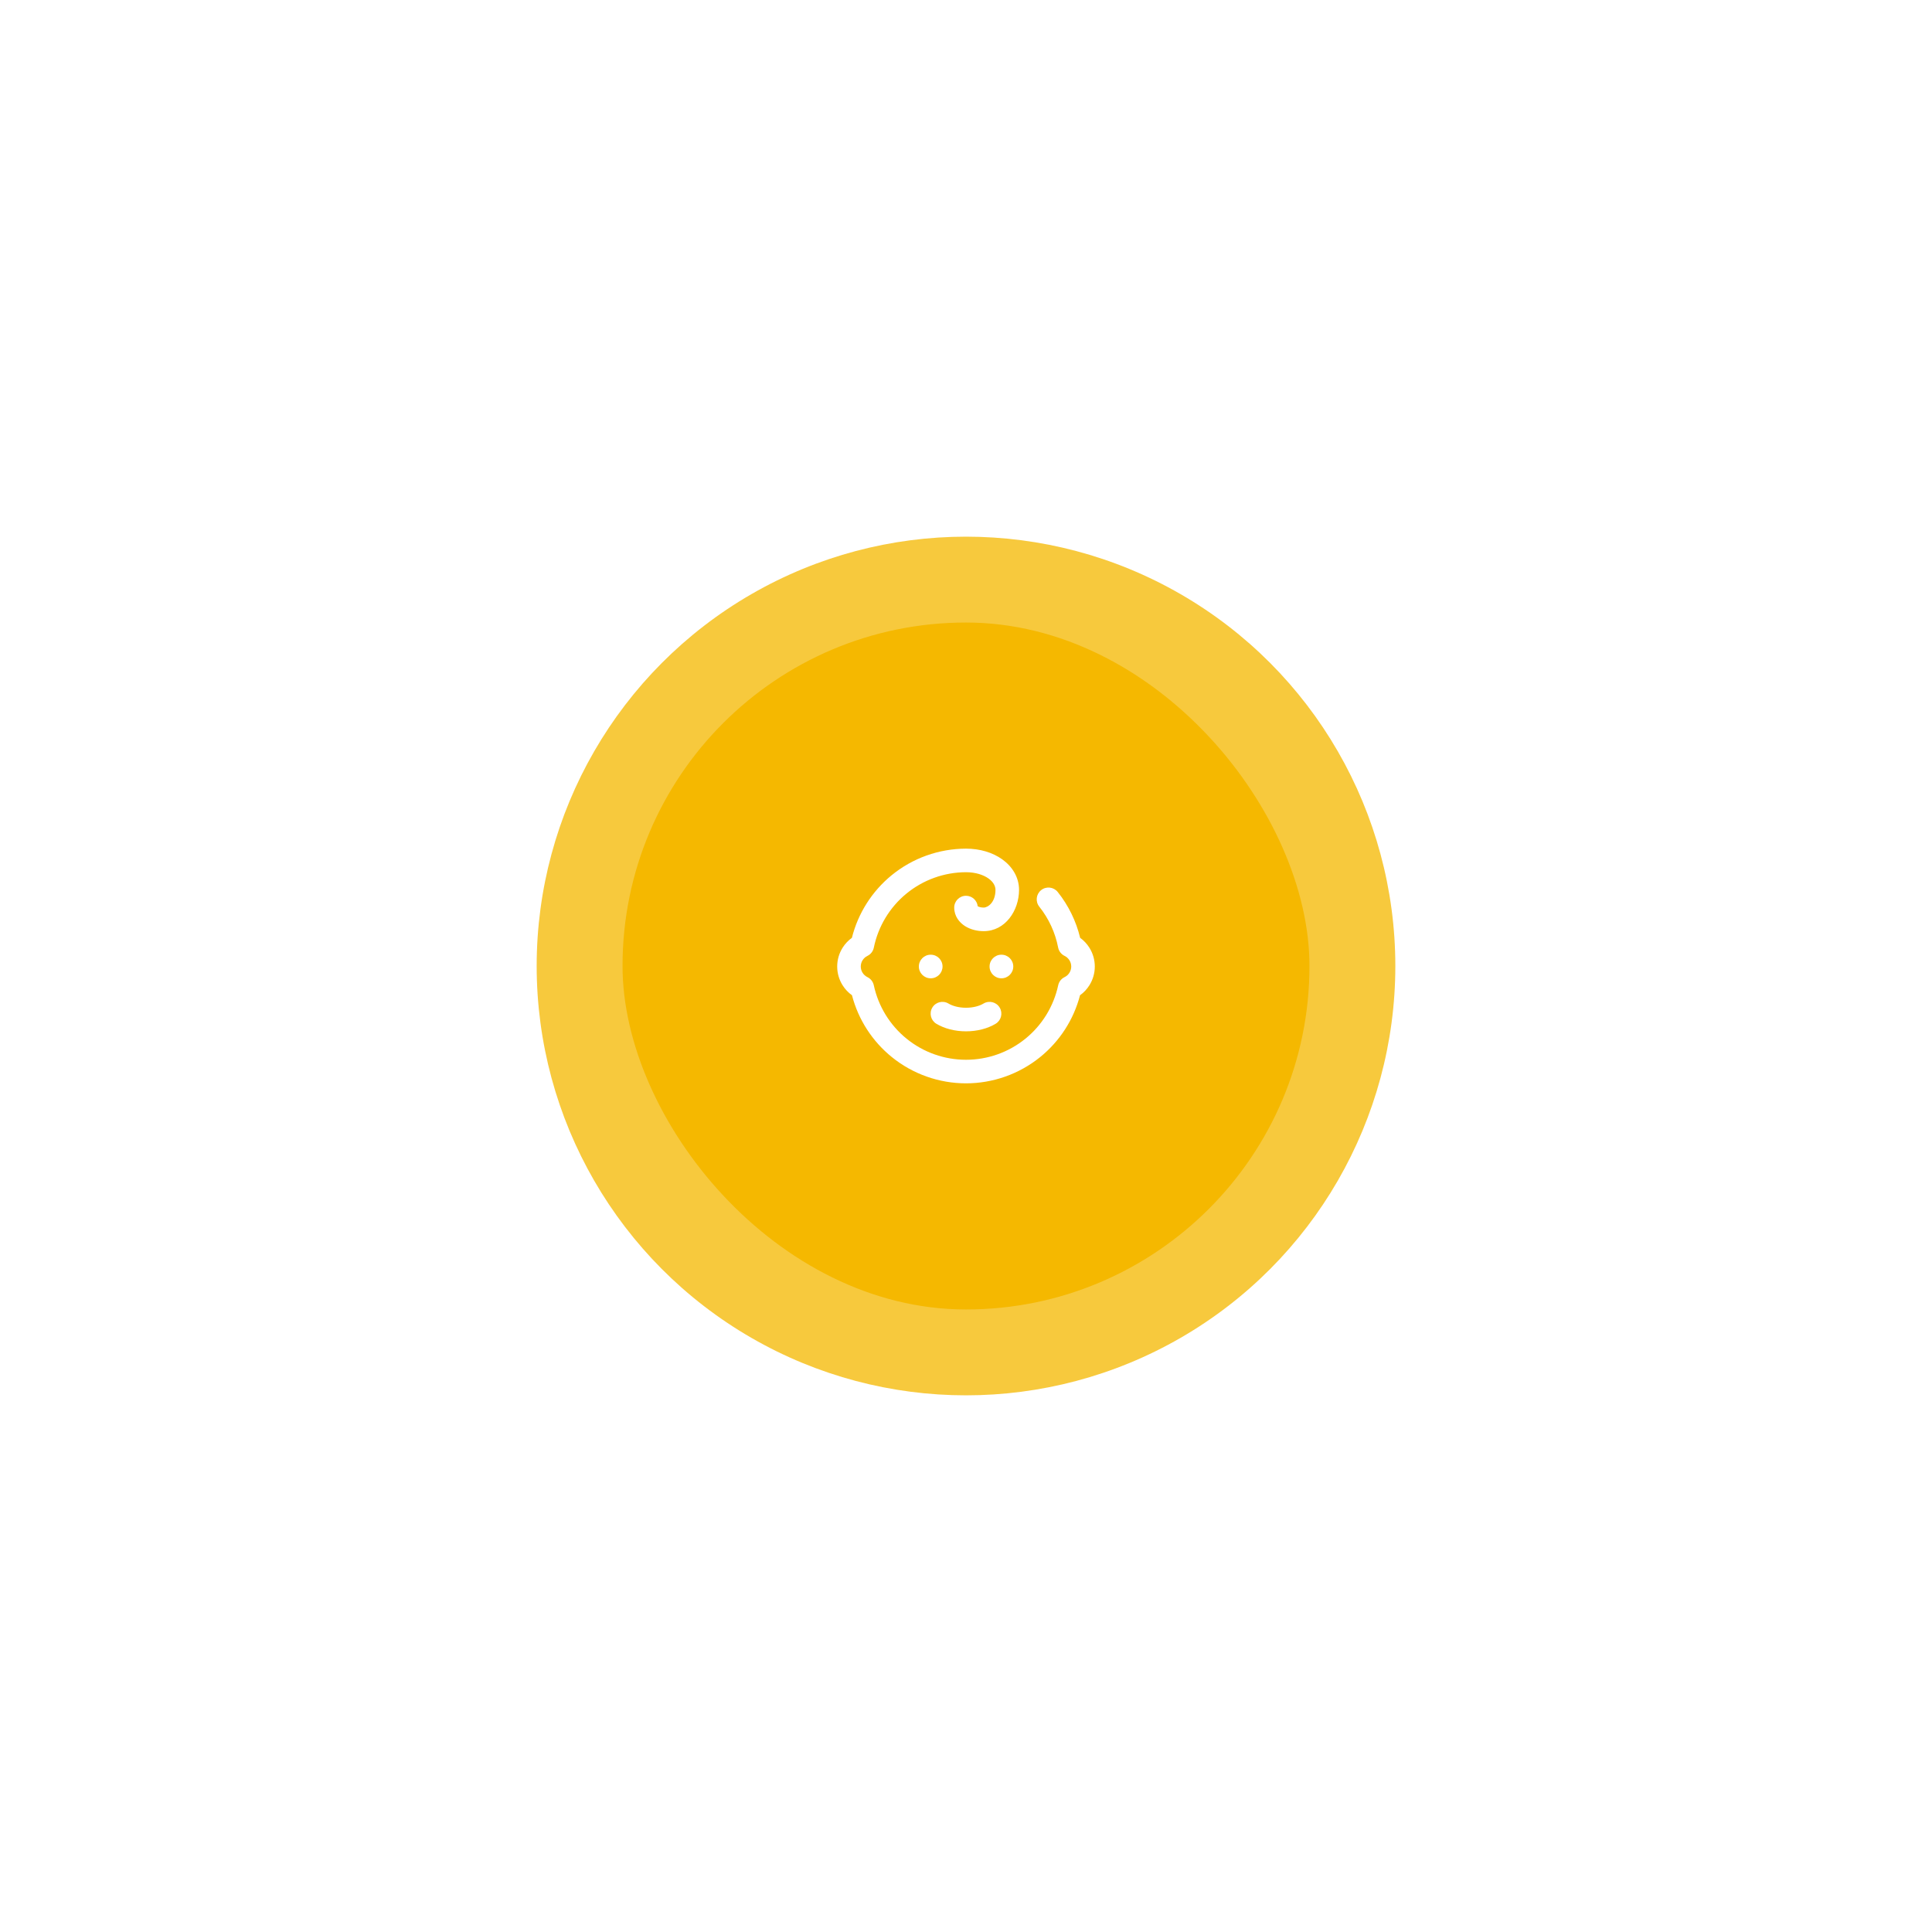 <svg width="90" height="90" viewBox="0 0 90 90" fill="none" xmlns="http://www.w3.org/2000/svg">
<g filter="url(#filter0_f_1911_12146)">
<circle cx="45" cy="45" r="20" fill="#F5B800" fill-opacity="0.76"/>
</g>
<rect x="29" y="29" width="32" height="32" rx="16" fill="#F5B800"/>
<path fill-rule="evenodd" clip-rule="evenodd" d="M42.804 45.024C42.804 44.72 43.05 44.474 43.353 44.474H43.358C43.662 44.474 43.907 44.72 43.907 45.024C43.907 45.327 43.662 45.573 43.358 45.573H43.353C43.05 45.573 42.804 45.327 42.804 45.024ZM46.098 45.024C46.098 44.72 46.344 44.474 46.647 44.474H46.653C46.956 44.474 47.202 44.72 47.202 45.024C47.202 45.327 46.956 45.573 46.653 45.573H46.647C46.344 45.573 46.098 45.327 46.098 45.024ZM43.431 46.937C43.587 46.677 43.924 46.593 44.184 46.749C44.363 46.856 44.647 46.945 45 46.945C45.353 46.945 45.637 46.856 45.816 46.749C46.076 46.593 46.413 46.677 46.569 46.937C46.725 47.197 46.641 47.535 46.381 47.691C46.01 47.913 45.526 48.043 45 48.043C44.474 48.043 43.99 47.913 43.619 47.691C43.359 47.535 43.275 47.197 43.431 46.937Z" fill="white"/>
<path fill-rule="evenodd" clip-rule="evenodd" d="M44.999 39.533L45 39.533C45.645 39.533 46.242 39.71 46.693 40.035C47.147 40.361 47.471 40.857 47.471 41.455C47.471 42.41 46.836 43.377 45.824 43.377C45.52 43.377 45.207 43.302 44.952 43.14C44.694 42.975 44.451 42.684 44.451 42.278C44.451 41.975 44.697 41.729 45 41.729C45.282 41.729 45.514 41.942 45.545 42.215C45.594 42.245 45.691 42.278 45.824 42.278C46.019 42.278 46.373 42.037 46.373 41.455C46.373 41.284 46.284 41.093 46.052 40.926C45.817 40.757 45.453 40.631 45.001 40.631C43.99 40.633 43.011 40.984 42.229 41.624C41.446 42.264 40.909 43.155 40.706 44.145C40.672 44.313 40.562 44.455 40.408 44.529C40.315 44.574 40.237 44.645 40.182 44.732C40.127 44.819 40.098 44.92 40.098 45.024C40.098 45.127 40.127 45.228 40.182 45.315C40.237 45.403 40.315 45.473 40.408 45.518C40.56 45.592 40.67 45.731 40.705 45.897C40.916 46.879 41.457 47.76 42.239 48.392C43.02 49.024 43.995 49.368 45 49.368C46.005 49.368 46.98 49.024 47.761 48.392C48.543 47.76 49.084 46.879 49.295 45.897C49.33 45.731 49.44 45.592 49.592 45.518C49.685 45.473 49.763 45.403 49.818 45.315C49.873 45.228 49.902 45.127 49.902 45.024C49.902 44.92 49.873 44.819 49.818 44.732C49.763 44.645 49.685 44.574 49.592 44.529C49.437 44.454 49.325 44.31 49.292 44.14C49.158 43.444 48.856 42.791 48.414 42.236C48.225 41.999 48.264 41.654 48.501 41.465C48.738 41.276 49.083 41.315 49.273 41.552C49.774 42.18 50.13 42.91 50.318 43.689C50.489 43.812 50.635 43.968 50.748 44.149C50.913 44.411 51 44.714 51 45.024C51 45.333 50.913 45.636 50.748 45.898C50.634 46.081 50.486 46.238 50.312 46.362C50.017 47.496 49.366 48.507 48.451 49.246C47.474 50.035 46.256 50.466 45 50.466C43.744 50.466 42.526 50.035 41.549 49.246C40.634 48.507 39.983 47.496 39.688 46.362C39.514 46.238 39.366 46.081 39.252 45.898C39.087 45.636 39 45.333 39 45.024C39 44.714 39.087 44.411 39.252 44.149C39.365 43.968 39.513 43.811 39.685 43.687C39.971 42.545 40.619 41.523 41.533 40.774C42.511 39.974 43.735 39.536 44.999 39.533Z" fill="white"/>
<defs>
<filter id="filter0_f_1911_12146" x="0" y="0" width="90" height="90" filterUnits="userSpaceOnUse" color-interpolation-filters="sRGB">
<feFlood flood-opacity="0" result="BackgroundImageFix"/>
<feBlend mode="normal" in="SourceGraphic" in2="BackgroundImageFix" result="shape"/>
<feGaussianBlur stdDeviation="12.5" result="effect1_foregroundBlur_1911_12146"/>
</filter>
</defs>
</svg>
